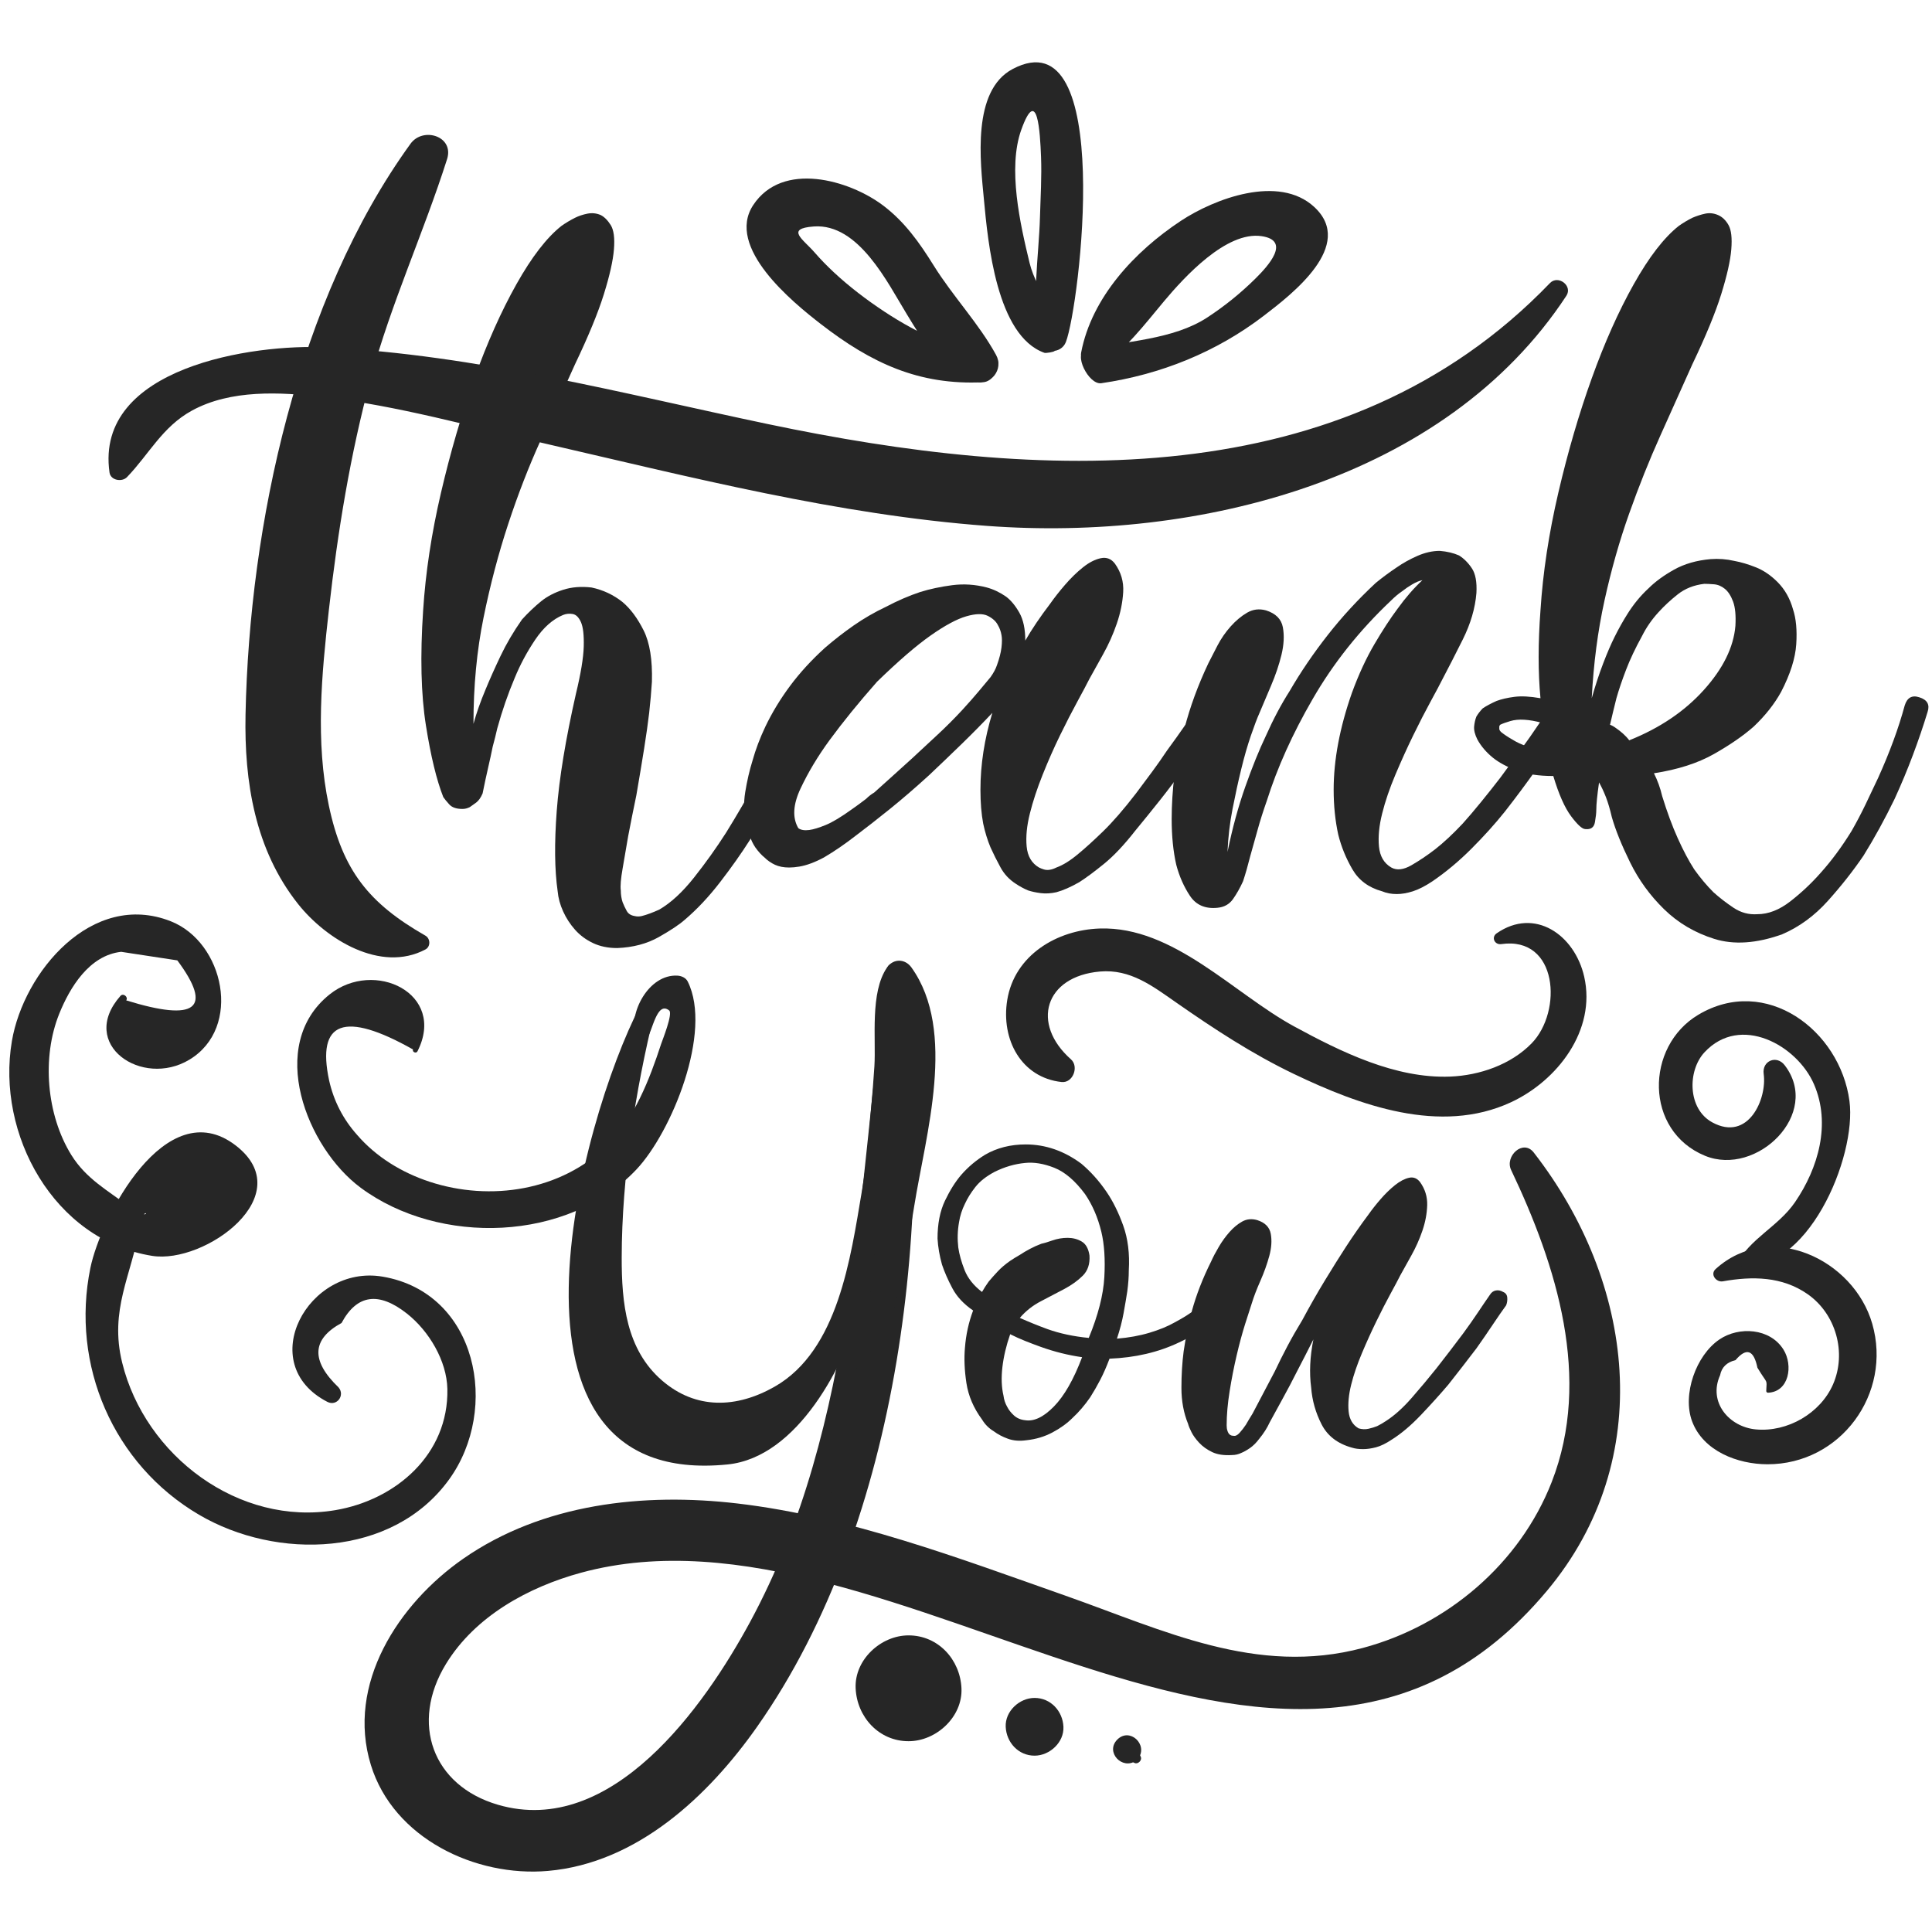 <?xml version="1.0" encoding="UTF-8" standalone="no"?>
<svg
   xmlns:dc="http://purl.org/dc/elements/1.1/"
   xmlns:cc="http://creativecommons.org/ns#"
   xmlns:rdf="http://www.w3.org/1999/02/22-rdf-syntax-ns#"
   xmlns:svg="http://www.w3.org/2000/svg"
   xmlns="http://www.w3.org/2000/svg"
   xmlns:sodipodi="http://sodipodi.sourceforge.net/DTD/sodipodi-0.dtd"
   xmlns:inkscape="http://www.inkscape.org/namespaces/inkscape"
   version="1.1"
   id="svg2"
   xml:space="preserve"
   width="766"
   height="766"
   viewBox="0 0 666 666"
   sodipodi:docname="thanks.svg"
   inkscape:version="1.0.1 (0767f8302a, 2020-10-17)">
  <defs
   id="defs6"><clipPath
   clipPathUnits="userSpaceOnUse"
   id="clipPath20"><path
     d="M 0,500 H 500 V 0 H 0 Z"
     id="path18" /></clipPath>
    <clipPath
   clipPathUnits="userSpaceOnUse"
   id="clipPath116"><path
     d="M 0,500 H 500 V 0 H 0 Z"
     id="path114" /></clipPath></defs>
  <sodipodi:namedview
   pagecolor="#ffffff"
   bordercolor="#666666"
   borderopacity="1"
   objecttolerance="10"
   gridtolerance="10"
   guidetolerance="10"
   inkscape:pageopacity="0"
   inkscape:pageshadow="2"
   inkscape:window-width="1920"
   inkscape:window-height="1013"
   id="namedview4"
   showgrid="false"
   inkscape:zoom="1.7454308"
   inkscape:cx="383"
   inkscape:cy="245.56936"
   inkscape:window-x="0"
   inkscape:window-y="27"
   inkscape:window-maximized="1"
   inkscape:current-layer="g10"
   inkscape:document-rotation="0" />
  <g
   id="g10"
   inkscape:groupmode="layer"
   inkscape:label="313283-P8LBKB-116"
   transform="matrix(1.333,0,0,-1.333,0,666.667)">
    <g
   id="g14"
   transform="matrix(1.531,0,0,1.531,-132.197,-132.663)"><g
     id="g16"
     clip-path="url(#clipPath20)"><g
       id="g22"
       transform="translate(193.527,258.59)"><path
         d="m 0,0 c 0.411,-0.102 0.824,-0.102 1.237,0 0.824,0.208 1.801,0.568 2.936,1.082 1.957,1.135 3.915,2.937 5.874,5.411 1.957,2.473 3.761,4.996 5.41,7.574 1.855,2.988 3.71,6.183 5.565,9.583 1.029,2.061 1.957,4.097 2.783,6.107 0.824,2.009 1.492,3.941 2.01,5.796 0.409,1.338 1.235,1.802 2.472,1.391 1.338,-0.413 1.802,-1.237 1.391,-2.473 C 28.441,30.143 26.637,25.607 24.269,20.869 22.824,18.188 21.228,15.509 19.476,12.83 18.032,10.562 16.358,8.193 14.453,5.72 12.545,3.246 10.562,1.135 8.501,-0.618 7.574,-1.442 6.105,-2.42 4.096,-3.556 2.087,-4.689 -0.258,-5.307 -2.937,-5.411 c -1.546,0 -2.913,0.285 -4.097,0.851 -1.185,0.567 -2.19,1.314 -3.013,2.241 -0.826,0.928 -1.495,1.959 -2.01,3.092 -0.517,1.135 -0.826,2.268 -0.927,3.401 -0.517,3.606 -0.568,8.139 -0.155,13.603 0.411,5.46 1.493,12.057 3.246,19.785 0.824,3.401 1.26,6.053 1.314,7.961 0.051,1.905 -0.103,3.27 -0.463,4.096 -0.363,0.824 -0.826,1.288 -1.392,1.392 -0.567,0.101 -1.108,0.05 -1.623,-0.155 -1.753,-0.722 -3.324,-2.113 -4.715,-4.174 -1.391,-2.063 -2.55,-4.227 -3.477,-6.492 -1.135,-2.681 -2.114,-5.514 -2.937,-8.501 -0.208,-0.928 -0.464,-1.959 -0.773,-3.092 -0.208,-1.031 -0.464,-2.217 -0.773,-3.555 -0.309,-1.341 -0.619,-2.783 -0.928,-4.328 -0.309,-0.722 -0.671,-1.237 -1.082,-1.546 -0.413,-0.309 -0.773,-0.567 -1.082,-0.773 -0.413,-0.207 -0.826,-0.309 -1.237,-0.309 -1.031,0 -1.777,0.256 -2.24,0.773 -0.464,0.515 -0.8,0.927 -1.005,1.237 -1.135,2.883 -2.114,6.929 -2.937,12.134 -0.824,5.202 -0.979,11.67 -0.464,19.399 0.411,6.388 1.415,13.009 3.014,19.863 1.597,6.852 3.478,13.294 5.642,19.321 2.164,6.029 4.534,11.335 7.111,15.922 2.574,4.584 5.1,7.857 7.574,9.816 0.72,0.514 1.493,0.978 2.319,1.391 0.618,0.309 1.314,0.541 2.087,0.696 0.772,0.154 1.518,0.077 2.24,-0.232 0.619,-0.31 1.184,-0.877 1.701,-1.701 0.514,-0.826 0.695,-2.191 0.541,-4.096 -0.155,-1.909 -0.722,-4.432 -1.701,-7.574 -0.98,-3.145 -2.604,-7.086 -4.868,-11.825 -1.855,-4.124 -3.788,-8.4 -5.797,-12.83 -2.01,-4.432 -3.841,-9.147 -5.487,-14.144 -1.65,-4.999 -3.041,-10.28 -4.174,-15.844 -1.135,-5.565 -1.701,-11.542 -1.701,-17.93 0.515,1.854 1.184,3.76 2.01,5.719 0.72,1.751 1.57,3.657 2.551,5.719 0.978,2.06 2.188,4.12 3.633,6.183 1.028,1.133 2.11,2.164 3.245,3.092 1.029,0.824 2.266,1.468 3.71,1.931 1.442,0.464 3.039,0.592 4.791,0.387 1.957,-0.413 3.711,-1.236 5.256,-2.473 1.339,-1.135 2.525,-2.732 3.556,-4.792 C 2.574,46.165 3.038,43.282 2.937,39.572 2.834,37.922 2.679,36.171 2.474,34.316 2.266,32.562 1.983,30.554 1.623,28.288 1.261,26.02 0.824,23.392 0.309,20.405 -0.207,17.932 -0.671,15.613 -1.082,13.448 -1.391,11.593 -1.7,9.789 -2.01,8.039 -2.319,6.285 -2.423,5.049 -2.319,4.328 -2.319,3.609 -2.217,2.937 -2.01,2.319 -1.804,1.804 -1.572,1.314 -1.314,0.85 -1.058,0.387 -0.618,0.104 0,0"
         style="fill:#262626;fill-opacity:1;fill-rule:nonzero;stroke:none"
         id="path24" /></g><g
       id="g26"
       transform="translate(248.864,293.369)"><path
         d="m 0,0 c 1.133,1.237 2.085,2.319 2.858,3.246 0.773,0.928 1.418,1.701 1.934,2.319 0.513,0.72 0.875,1.392 1.082,2.01 0.411,1.132 0.667,2.137 0.773,3.013 0.102,0.875 0.102,1.571 0,2.087 -0.106,0.619 -0.309,1.184 -0.618,1.701 -0.309,0.618 -0.879,1.133 -1.7,1.546 -0.826,0.41 -2.037,0.386 -3.633,-0.078 -1.599,-0.463 -3.609,-1.545 -6.028,-3.246 -2.423,-1.7 -5.437,-4.304 -9.044,-7.806 -3.091,-3.504 -5.772,-6.802 -8.037,-9.892 -1.959,-2.681 -3.582,-5.387 -4.869,-8.116 -1.29,-2.731 -1.418,-4.973 -0.387,-6.724 0.41,-0.309 1.029,-0.413 1.855,-0.309 0.72,0.101 1.647,0.386 2.782,0.85 1.133,0.464 2.628,1.365 4.483,2.705 0.309,0.206 0.67,0.464 1.082,0.773 0.411,0.31 0.824,0.619 1.237,0.928 0.41,0.41 0.874,0.773 1.39,1.082 1.03,0.927 2.061,1.854 3.092,2.782 1.029,0.927 2.112,1.905 3.247,2.937 1.442,1.338 2.884,2.679 4.328,4.019 C -2.732,-2.836 -1.341,-1.444 0,0 m 15.923,-26.586 c 1.131,0.41 2.367,1.182 3.71,2.317 1.131,0.928 2.522,2.189 4.174,3.788 1.643,1.597 3.498,3.734 5.561,6.415 0.927,1.236 1.828,2.446 2.707,3.632 0.875,1.184 1.723,2.396 2.549,3.633 1.135,1.546 2.164,2.988 3.092,4.329 0.927,1.337 1.753,2.574 2.473,3.709 0.309,0.514 0.72,0.823 1.237,0.927 0.517,0.102 1.029,0 1.546,-0.309 1.135,-0.618 1.338,-1.546 0.618,-2.783 -0.826,-1.135 -1.753,-2.472 -2.782,-4.018 -1.029,-1.546 -2.165,-3.195 -3.401,-4.947 -1.237,-1.753 -2.549,-3.504 -3.94,-5.255 -1.392,-1.753 -2.809,-3.504 -4.254,-5.256 -1.855,-2.372 -3.608,-4.227 -5.251,-5.564 -1.652,-1.34 -3.044,-2.372 -4.174,-3.092 -1.445,-0.826 -2.734,-1.391 -3.865,-1.7 -0.928,-0.206 -1.807,-0.257 -2.628,-0.155 -0.826,0.104 -1.546,0.259 -2.164,0.464 -0.725,0.309 -1.392,0.669 -2.01,1.082 -1.135,0.72 -2.01,1.648 -2.628,2.783 -0.619,1.133 -1.188,2.265 -1.701,3.4 -0.516,1.236 -0.927,2.575 -1.236,4.019 -0.309,1.647 -0.464,3.556 -0.464,5.719 0,4.224 0.667,8.553 2.009,12.984 -1.651,-1.753 -3.376,-3.503 -5.178,-5.255 -1.804,-1.753 -3.633,-3.505 -5.487,-5.256 -2.372,-2.164 -4.614,-4.095 -6.725,-5.796 -2.113,-1.7 -3.995,-3.169 -5.641,-4.406 -1.855,-1.444 -3.66,-2.681 -5.411,-3.709 -1.546,-0.828 -2.937,-1.34 -4.173,-1.546 -0.618,-0.103 -1.186,-0.154 -1.7,-0.154 -0.928,0 -1.727,0.154 -2.397,0.463 -0.669,0.31 -1.26,0.719 -1.777,1.237 -0.515,0.41 -1.029,0.977 -1.546,1.7 -0.411,0.618 -0.72,1.261 -0.928,1.932 -0.205,0.669 -0.409,1.365 -0.618,2.087 -0.41,1.647 -0.464,3.425 -0.155,5.333 0.31,1.905 0.722,3.683 1.237,5.333 0.517,1.855 1.237,3.761 2.164,5.72 1.135,2.368 2.525,4.66 4.174,6.878 1.647,2.215 3.605,4.352 5.874,6.414 1.546,1.338 3.169,2.602 4.869,3.788 1.701,1.183 3.528,2.241 5.487,3.169 1.957,1.029 3.865,1.855 5.72,2.473 1.647,0.514 3.451,0.9 5.41,1.158 1.956,0.257 3.913,0.129 5.874,-0.386 1.131,-0.309 2.213,-0.826 3.246,-1.545 0.822,-0.618 1.568,-1.521 2.24,-2.705 0.671,-1.186 1.007,-2.758 1.007,-4.715 1.131,1.957 2.522,4.019 4.174,6.184 0.72,1.027 1.568,2.11 2.548,3.245 0.981,1.133 1.984,2.111 3.017,2.937 1.029,0.824 2.032,1.338 3.012,1.546 0.977,0.205 1.776,-0.104 2.394,-0.928 1.029,-1.444 1.493,-3.041 1.392,-4.791 C 27.102,18.188 26.74,16.41 26.122,14.608 25.503,12.804 24.73,11.076 23.807,9.429 22.879,7.78 22.107,6.389 21.488,5.256 21.073,4.43 20.406,3.169 19.479,1.469 18.551,-0.232 17.57,-2.14 16.541,-4.25 c -1.033,-2.114 -2.009,-4.329 -2.937,-6.648 -0.927,-2.318 -1.652,-4.508 -2.164,-6.569 -0.517,-2.062 -0.698,-3.917 -0.543,-5.565 0.154,-1.65 0.852,-2.834 2.089,-3.554 0.203,-0.104 0.464,-0.208 0.773,-0.31 0.618,-0.207 1.338,-0.103 2.164,0.31"
         style="fill:#262626;fill-opacity:1;fill-rule:nonzero;stroke:none"
         id="path28" /></g><g
       id="g30"
       transform="translate(333.414,274.202)"><path
         d="m 0,0 c 0.928,1.029 1.957,2.242 3.092,3.633 1.133,1.391 2.215,2.755 3.246,4.095 1.133,1.546 2.264,3.092 3.399,4.638 1.133,1.546 2.164,3.015 3.092,4.406 0.927,1.39 1.751,2.601 2.473,3.632 0.515,1.133 1.442,1.338 2.783,0.618 1.029,-0.517 1.184,-1.444 0.464,-2.782 C 17.827,17.104 16.95,15.767 15.921,14.221 14.889,12.675 13.756,11.026 12.52,9.274 10.766,6.801 8.966,4.379 7.111,2.01 5.462,-0.053 3.58,-2.14 1.469,-4.251 c -2.114,-2.113 -4.305,-3.941 -6.57,-5.487 -1.237,-0.826 -2.346,-1.391 -3.324,-1.701 -0.981,-0.309 -1.882,-0.463 -2.706,-0.463 -0.927,0 -1.753,0.154 -2.471,0.463 -2.268,0.619 -3.942,1.855 -5.024,3.711 -1.082,1.855 -1.882,3.81 -2.396,5.873 -0.517,2.37 -0.773,4.894 -0.773,7.574 0,5.048 1.029,10.512 3.092,16.385 1.133,3.092 2.396,5.821 3.787,8.193 1.392,2.369 2.703,4.379 3.94,6.029 1.338,1.855 2.73,3.45 4.174,4.791 -0.517,-0.104 -1.082,-0.336 -1.701,-0.696 -0.618,-0.362 -1.186,-0.748 -1.7,-1.158 -0.618,-0.414 -1.237,-0.928 -1.855,-1.546 -5.358,-5.051 -9.79,-10.615 -13.293,-16.695 -3.401,-5.873 -5.978,-11.593 -7.729,-17.157 -0.619,-1.754 -1.135,-3.377 -1.546,-4.87 -0.413,-1.495 -0.826,-2.964 -1.235,-4.406 -0.415,-1.648 -0.828,-3.09 -1.236,-4.327 -0.517,-1.135 -1.083,-2.138 -1.701,-3.015 -0.618,-0.874 -1.495,-1.364 -2.628,-1.468 -2.063,-0.206 -3.609,0.464 -4.638,2.01 -1.029,1.545 -1.802,3.297 -2.319,5.256 -0.514,2.264 -0.773,4.842 -0.773,7.728 0,2.37 0.155,4.842 0.464,7.419 0.309,2.575 0.877,5.203 1.701,7.884 0.927,3.606 2.266,7.265 4.019,10.975 0.411,0.823 0.928,1.828 1.546,3.014 0.618,1.183 1.365,2.266 2.242,3.246 0.874,0.978 1.802,1.751 2.782,2.319 0.976,0.565 2.032,0.696 3.167,0.386 1.648,-0.516 2.602,-1.468 2.86,-2.859 0.256,-1.392 0.179,-2.938 -0.232,-4.638 -0.413,-1.7 -1.005,-3.453 -1.778,-5.255 -0.773,-1.804 -1.418,-3.324 -1.932,-4.561 -0.413,-0.927 -0.903,-2.217 -1.467,-3.863 -0.567,-1.65 -1.108,-3.532 -1.623,-5.643 -0.516,-2.113 -1.004,-4.354 -1.468,-6.723 -0.464,-2.372 -0.749,-4.793 -0.85,-7.266 0.823,4.019 1.828,7.703 3.014,11.052 1.182,3.348 2.341,6.208 3.476,8.58 1.237,2.781 2.575,5.305 4.02,7.573 1.855,3.194 3.992,6.338 6.415,9.429 2.42,3.092 5.126,6.029 8.116,8.811 1.131,0.928 2.317,1.802 3.553,2.628 1.03,0.72 2.189,1.365 3.479,1.933 1.287,0.565 2.551,0.85 3.787,0.85 1.237,-0.104 2.319,-0.362 3.247,-0.773 C 0.205,44.774 0.928,44.054 1.546,43.127 2.164,42.199 2.42,40.808 2.319,38.954 2.111,36.376 1.338,33.748 0,31.069 c -1.341,-2.681 -2.474,-4.895 -3.401,-6.646 -0.413,-0.826 -1.082,-2.087 -2.01,-3.787 -0.927,-1.701 -1.908,-3.609 -2.937,-5.719 -1.031,-2.113 -2.036,-4.329 -3.015,-6.647 -0.98,-2.319 -1.726,-4.509 -2.239,-6.569 -0.519,-2.063 -0.695,-3.918 -0.541,-5.566 0.155,-1.649 0.85,-2.834 2.085,-3.554 0.927,-0.517 2.06,-0.387 3.401,0.386 1.338,0.773 2.679,1.673 4.019,2.705 C -3.196,-3.196 -1.65,-1.753 0,0"
         style="fill:#262626;fill-opacity:1;fill-rule:nonzero;stroke:none"
         id="path32" /></g><g
       id="g34"
       transform="translate(374.222,314.701)"><path
         d="m 0,0 c -1.753,-0.207 -3.246,-0.799 -4.483,-1.777 -1.237,-0.98 -2.319,-1.985 -3.246,-3.014 -1.136,-1.237 -2.063,-2.577 -2.783,-4.02 -1.135,-2.062 -2.036,-3.968 -2.705,-5.718 -0.672,-1.754 -1.213,-3.35 -1.624,-4.793 -0.413,-1.649 -0.773,-3.144 -1.082,-4.482 0.309,-0.105 0.669,-0.309 1.082,-0.618 0.31,-0.209 0.669,-0.49 1.083,-0.85 0.41,-0.362 0.772,-0.749 1.082,-1.16 5.152,2.061 9.352,4.893 12.599,8.502 3.246,3.606 5.024,7.211 5.333,10.82 0.1,1.751 -0.028,3.116 -0.386,4.097 -0.365,0.978 -0.826,1.7 -1.392,2.163 C 2.911,-0.386 2.292,-0.13 1.623,-0.077 0.952,-0.026 0.411,0 0,0 m -34.317,-25.04 c 0.517,-0.413 1.135,-0.826 1.855,-1.237 1.444,-0.928 3.454,-1.599 6.029,-2.01 -0.207,0.824 -0.362,1.623 -0.464,2.396 -0.103,0.773 -0.258,1.57 -0.463,2.395 -2.266,0.619 -4.07,0.72 -5.411,0.31 -0.72,-0.208 -1.288,-0.413 -1.701,-0.618 -0.101,-0.105 -0.154,-0.208 -0.154,-0.309 v -0.386 c 0,-0.155 0.104,-0.336 0.309,-0.541 m 15.305,5.718 c 0.618,2.165 1.258,4.121 1.932,5.875 0.667,1.75 1.312,3.245 1.93,4.482 0.72,1.442 1.442,2.729 2.164,3.865 1.03,1.647 2.216,3.091 3.556,4.327 1.133,1.133 2.575,2.189 4.328,3.169 1.752,0.979 3.812,1.57 6.184,1.778 1.338,0.102 2.679,0 4.019,-0.309 C 6.232,3.657 7.443,3.297 8.732,2.783 10.02,2.266 11.23,1.442 12.365,0.309 c 1.237,-1.237 2.111,-2.781 2.628,-4.636 0.515,-1.546 0.696,-3.505 0.541,-5.875 -0.154,-2.372 -1.005,-5.049 -2.551,-8.038 -1.135,-2.062 -2.681,-4.019 -4.637,-5.873 -1.754,-1.546 -3.995,-3.092 -6.723,-4.638 -2.732,-1.545 -6.106,-2.628 -10.125,-3.246 0.618,-1.237 1.082,-2.526 1.391,-3.864 0.824,-2.681 1.7,-5.05 2.628,-7.111 0.927,-2.063 1.855,-3.813 2.783,-5.255 1.029,-1.444 2.111,-2.732 3.246,-3.865 1.029,-0.927 2.164,-1.802 3.401,-2.628 1.234,-0.823 2.573,-1.183 4.017,-1.082 1.855,0 3.71,0.722 5.565,2.165 1.856,1.444 3.556,3.038 5.102,4.792 1.855,2.06 3.606,4.429 5.256,7.11 0.824,1.442 1.597,2.911 2.319,4.406 0.718,1.492 1.44,3.013 2.162,4.559 1.957,4.329 3.452,8.399 4.483,12.212 0.411,1.338 1.237,1.802 2.473,1.391 1.339,-0.413 1.803,-1.237 1.392,-2.473 -0.722,-2.372 -1.546,-4.792 -2.474,-7.265 -0.927,-2.474 -1.959,-4.947 -3.091,-7.419 -1.65,-3.401 -3.401,-6.597 -5.254,-9.585 -1.754,-2.576 -3.763,-5.127 -6.029,-7.651 -2.268,-2.524 -4.846,-4.406 -7.73,-5.643 -4.328,-1.546 -8.14,-1.802 -11.437,-0.773 -3.3,1.032 -6.133,2.706 -8.503,5.024 -2.372,2.319 -4.278,4.947 -5.72,7.885 -1.444,2.936 -2.473,5.486 -3.092,7.651 -0.309,1.338 -0.645,2.473 -1.004,3.401 -0.363,0.927 -0.749,1.75 -1.158,2.472 -0.309,-2.163 -0.464,-3.709 -0.464,-4.636 0,-0.517 -0.077,-1.213 -0.231,-2.088 -0.155,-0.876 -0.696,-1.263 -1.624,-1.159 -0.516,0 -1.314,0.72 -2.396,2.164 -1.082,1.442 -2.087,3.711 -3.014,6.801 -2.474,0 -4.534,0.309 -6.184,0.928 -1.647,0.618 -2.988,1.338 -4.019,2.164 -1.133,0.928 -2.01,1.957 -2.628,3.092 -0.409,0.824 -0.59,1.546 -0.541,2.164 0.055,0.617 0.183,1.183 0.386,1.7 0.309,0.514 0.674,0.978 1.082,1.391 0.619,0.411 1.391,0.824 2.319,1.237 0.826,0.309 1.831,0.541 3.015,0.695 1.186,0.155 2.654,0.077 4.406,-0.232 -0.208,2.165 -0.31,4.484 -0.31,6.957 0,2.472 0.102,5.1 0.31,7.883 0.41,6.388 1.415,13.009 3.014,19.863 1.597,6.852 3.478,13.294 5.643,19.321 2.164,6.029 4.531,11.335 7.108,15.922 2.576,4.584 5.102,7.857 7.576,9.816 0.719,0.514 1.492,0.978 2.318,1.391 0.72,0.309 1.442,0.541 2.165,0.696 0.72,0.154 1.442,0.077 2.164,-0.232 0.72,-0.31 1.314,-0.877 1.778,-1.701 C 4.561,59.768 4.715,58.403 4.561,56.498 4.406,54.589 3.838,52.066 2.86,48.924 1.879,45.779 0.256,41.838 -2.01,37.099 -3.763,33.181 -5.565,29.163 -7.42,25.042 c -1.855,-4.124 -3.609,-8.502 -5.256,-13.139 -1.65,-4.637 -3.041,-9.533 -4.172,-14.684 -1.137,-5.155 -1.855,-10.666 -2.164,-16.541"
         style="fill:#262626;fill-opacity:1;fill-rule:nonzero;stroke:none"
         id="path36" /></g><g
       id="g38"
       transform="translate(155.69,389.038)"><path
         d="m 0,0 c -19.087,-26.376 -27.217,-64.401 -27.869,-96.405 -0.231,-11.372 1.593,-22.835 8.872,-32.01 4.743,-5.977 13.961,-11.685 21.512,-7.683 0.901,0.478 0.856,1.844 0,2.334 -9.514,5.444 -13.981,10.952 -16.31,21.964 -2.299,10.869 -1.226,22.139 0.008,33.097 1.484,13.18 3.607,26.261 7.074,39.074 3.436,12.699 8.911,24.542 12.887,37.026 C 7.411,1.282 2.113,2.92 0,0"
         style="fill:#262626;fill-opacity:1;fill-rule:nonzero;stroke:none"
         id="path40" /></g><g
       id="g42"
       transform="translate(107.798,332.724)"><path
         d="m 0,0 c 3.743,3.885 5.973,8.513 10.983,11.247 6.55,3.576 14.878,3.13 22.01,2.301 12.78,-1.485 25.198,-5.014 37.704,-7.896 24.568,-5.66 49.374,-12.016 74.592,-13.891 35.483,-2.638 77.304,7.601 97.841,38.873 1.106,1.685 -1.393,3.578 -2.775,2.142 C 205.501,-3.443 153.684,-0.578 108.294,8.954 83.483,14.164 59.031,20.639 33.577,21.923 21.436,22.535 -5.491,18.618 -2.953,0.78 -2.761,-0.568 -0.839,-0.871 0,0"
         style="fill:#262626;fill-opacity:1;fill-rule:nonzero;stroke:none"
         id="path44" /></g><g
       id="g46"
       transform="translate(255.851,177.559)"><path
         d="m 0,0 c 0.082,-0.669 0.292,-1.297 0.626,-1.879 0.251,-0.501 0.628,-0.981 1.128,-1.44 0.5,-0.459 1.126,-0.732 1.877,-0.814 1.503,-0.249 3.131,0.521 4.885,2.316 1.754,1.795 3.339,4.571 4.759,8.328 C 12.104,6.678 10.937,6.907 9.767,7.199 8.598,7.492 7.429,7.845 6.262,8.265 5.342,8.596 4.465,8.932 3.631,9.265 2.797,9.599 1.962,9.975 1.128,10.393 0.459,8.473 0.02,6.615 -0.188,4.82 -0.396,3.025 -0.333,1.418 0,0 m 1.128,22.789 c 0.5,0.334 1.042,0.669 1.628,1.003 0.501,0.333 1.063,0.667 1.689,1.002 0.626,0.331 1.273,0.626 1.942,0.877 0.416,0.082 1.042,0.269 1.878,0.563 0.833,0.292 1.691,0.437 2.568,0.437 0.877,0 1.669,-0.207 2.379,-0.625 0.708,-0.418 1.146,-1.211 1.315,-2.38 0.082,-1.42 -0.295,-2.546 -1.129,-3.38 C 12.565,19.45 11.521,18.699 10.27,18.032 9.016,17.363 7.702,16.675 6.325,15.966 4.948,15.254 3.757,14.317 2.756,13.147 4.259,12.478 5.803,11.853 7.388,11.27 c 2.087,-0.751 4.426,-1.254 7.013,-1.503 1.585,3.839 2.462,7.263 2.631,10.268 0.164,3.005 0,5.552 -0.503,7.639 -0.584,2.421 -1.502,4.549 -2.754,6.387 -1.671,2.254 -3.404,3.735 -5.196,4.446 -1.797,0.708 -3.445,0.978 -4.948,0.814 -1.752,-0.169 -3.464,-0.671 -5.134,-1.503 -1.42,-0.751 -2.503,-1.609 -3.254,-2.568 -0.754,-0.961 -1.336,-1.901 -1.754,-2.817 -0.502,-1.002 -0.833,-2.048 -1.002,-3.131 -0.252,-1.42 -0.291,-2.838 -0.126,-4.259 0.169,-1.169 0.524,-2.44 1.065,-3.817 0.544,-1.379 1.523,-2.611 2.943,-3.696 0.333,0.584 0.708,1.169 1.128,1.754 0.416,0.5 0.916,1.065 1.503,1.691 0.582,0.625 1.292,1.23 2.128,1.814 m 13.524,-23.04 c -0.92,-1.336 -1.923,-2.505 -3.005,-3.506 -0.92,-0.92 -2.046,-1.734 -3.382,-2.442 -1.336,-0.71 -2.798,-1.15 -4.383,-1.314 -1.169,-0.169 -2.213,-0.085 -3.131,0.249 -0.92,0.333 -1.712,0.751 -2.379,1.253 -0.836,0.5 -1.503,1.167 -2.003,2.003 -1.42,1.921 -2.295,3.965 -2.631,6.136 -0.331,2.17 -0.416,4.173 -0.249,6.011 0.169,2.17 0.626,4.257 1.377,6.262 -1.585,1.083 -2.754,2.336 -3.505,3.757 -0.752,1.418 -1.336,2.754 -1.754,4.005 -0.418,1.503 -0.667,2.962 -0.751,4.383 0,2.505 0.417,4.633 1.251,6.387 0.836,1.754 1.754,3.213 2.756,4.383 1.17,1.334 2.503,2.462 4.006,3.382 2.005,1.167 4.3,1.752 6.888,1.752 3.338,0 6.469,-1.085 9.393,-3.255 1.584,-1.336 3.005,-2.923 4.256,-4.759 1.085,-1.587 2.023,-3.486 2.817,-5.697 0.793,-2.213 1.107,-4.739 0.94,-7.576 0,-1.087 -0.084,-2.254 -0.251,-3.508 -0.167,-1.084 -0.375,-2.316 -0.626,-3.694 -0.249,-1.377 -0.626,-2.817 -1.126,-4.319 2.003,0.167 3.839,0.5 5.509,1.002 1.669,0.5 3.087,1.083 4.259,1.752 1.418,0.751 2.669,1.544 3.756,2.38 1.334,1.333 2.462,2.754 3.38,4.256 0.167,0.418 0.459,0.67 0.877,0.752 0.418,0.082 0.834,0.041 1.254,-0.124 1,-0.586 1.208,-1.338 0.626,-2.254 -1.087,-2.005 -2.423,-3.674 -4.008,-5.01 C 33.392,11.06 31.682,9.934 29.679,9.016 26.171,7.344 22.248,6.426 17.907,6.26 17.406,4.924 16.885,3.735 16.343,2.691 15.798,1.648 15.235,0.667 14.652,-0.251"
         style="fill:#262626;fill-opacity:1;fill-rule:nonzero;stroke:none"
         id="path48" /></g><g
       id="g50"
       transform="translate(315.835,172.048)"><path
         d="m 0,0 c 0.582,-0.169 1.145,-0.188 1.689,-0.063 0.543,0.126 1.022,0.271 1.44,0.44 0.502,0.249 1.002,0.541 1.502,0.875 1.421,0.918 2.861,2.21 4.322,3.882 1.46,1.669 2.858,3.339 4.194,5.01 1.503,1.919 3.006,3.88 4.508,5.885 0.918,1.252 1.754,2.443 2.506,3.569 0.751,1.128 1.418,2.106 2.002,2.942 0.252,0.418 0.585,0.667 1.003,0.751 0.416,0.083 0.834,0 1.251,-0.251 0.418,-0.166 0.646,-0.48 0.689,-0.937 C 25.147,21.642 25.084,21.204 24.92,20.786 24.251,19.868 23.499,18.783 22.666,17.532 21.83,16.278 20.912,14.942 19.909,13.524 18.322,11.437 16.735,9.393 15.152,7.388 13.73,5.716 12.186,4.008 10.519,2.254 8.847,0.5 7.219,-0.877 5.634,-1.877 4.631,-2.548 3.735,-2.986 2.943,-3.194 2.148,-3.402 1.418,-3.506 0.751,-3.506 c -0.751,0 -1.379,0.085 -1.879,0.249 -2.423,0.667 -4.131,1.984 -5.134,3.946 -1.002,1.961 -1.587,4.027 -1.754,6.199 -0.333,2.505 -0.208,5.216 0.377,8.139 -0.92,-1.836 -1.838,-3.631 -2.756,-5.385 -0.752,-1.503 -1.566,-3.049 -2.441,-4.634 -0.876,-1.585 -1.608,-2.923 -2.191,-4.005 -0.42,-0.921 -1.002,-1.839 -1.754,-2.757 -0.5,-0.669 -1.024,-1.189 -1.565,-1.565 -0.544,-0.375 -1.024,-0.646 -1.44,-0.814 -0.5,-0.249 -1.046,-0.375 -1.628,-0.375 -1.336,-0.082 -2.443,0.084 -3.32,0.5 -0.874,0.42 -1.606,0.94 -2.191,1.566 -0.584,0.625 -1.022,1.232 -1.314,1.816 -0.292,0.583 -0.479,1.042 -0.563,1.377 -0.751,1.836 -1.128,3.861 -1.128,6.074 0,2.211 0.125,4.276 0.377,6.199 0.333,2.254 0.794,4.508 1.377,6.762 0.751,2.754 1.836,5.549 3.256,8.39 0.332,0.752 0.771,1.585 1.315,2.503 0.541,0.918 1.145,1.754 1.816,2.505 0.667,0.752 1.377,1.334 2.129,1.754 0.751,0.416 1.585,0.5 2.503,0.249 1.336,-0.418 2.109,-1.188 2.316,-2.317 0.208,-1.125 0.126,-2.377 -0.249,-3.756 -0.376,-1.377 -0.876,-2.776 -1.502,-4.194 -0.628,-1.421 -1.109,-2.672 -1.44,-3.757 -0.251,-0.751 -0.628,-1.921 -1.128,-3.505 -0.5,-1.588 -0.983,-3.363 -1.44,-5.323 -0.459,-1.964 -0.858,-3.988 -1.189,-6.073 -0.335,-2.087 -0.502,-4.008 -0.502,-5.762 0,-0.333 0.041,-0.626 0.125,-0.875 0.167,-0.586 0.501,-0.877 1.003,-0.877 0.331,-0.084 0.689,0.083 1.063,0.501 0.377,0.415 0.73,0.877 1.065,1.377 0.332,0.582 0.708,1.21 1.126,1.879 1.085,2.085 2.337,4.465 3.757,7.137 0.669,1.418 1.379,2.838 2.131,4.259 0.751,1.418 1.585,2.88 2.503,4.382 1.253,2.337 2.524,4.571 3.819,6.7 1.293,2.128 2.484,4.027 3.568,5.696 1.254,1.921 2.506,3.714 3.757,5.385 0.585,0.834 1.273,1.711 2.068,2.631 0.792,0.916 1.607,1.708 2.44,2.38 0.834,0.666 1.628,1.082 2.38,1.251 0.751,0.167 1.377,-0.084 1.879,-0.751 0.834,-1.172 1.23,-2.464 1.189,-3.883 -0.043,-1.42 -0.312,-2.86 -0.814,-4.319 C 10.268,31.911 9.642,30.513 8.89,29.177 8.139,27.841 7.513,26.715 7.011,25.797 6.678,25.128 6.134,24.106 5.383,22.729 4.631,21.351 3.839,19.805 3.005,18.095 2.17,16.382 1.355,14.589 0.563,12.71 -0.232,10.833 -0.836,9.057 -1.254,7.388 -1.672,5.716 -1.817,4.214 -1.691,2.88 -1.565,1.544 -1.003,0.582 0,0"
         style="fill:#262626;fill-opacity:1;fill-rule:nonzero;stroke:none"
         id="path52" /></g><g
       id="g54"
       transform="translate(236.194,249.679)"><path
         d="m 0,0 c -5.012,-36.843 -5.004,-76.81 -23.158,-110.351 -7.724,-14.273 -23.377,-36.461 -42.575,-30.859 -11.078,3.232 -14.879,13.81 -8.786,23.784 4.934,8.076 13.934,12.998 22.839,15.418 53.2,14.461 118.905,-55.895 163.126,-3.073 18.677,22.309 14.755,52.22 -2.228,74.047 -1.801,2.315 -4.922,-0.631 -3.82,-2.947 7.691,-16.155 13.689,-35.218 6.855,-52.719 -5.391,-13.806 -17.683,-24.226 -31.914,-28.023 -17.949,-4.789 -33.692,3.017 -50.349,8.878 -17.827,6.273 -36.382,13.308 -55.257,15.525 -15.87,1.864 -32.928,10e-4 -46.339,-9.331 -10.93,-7.605 -19.813,-21.167 -15.592,-34.853 3.816,-12.374 17.67,-18.955 29.923,-17.877 15.029,1.321 27.06,12.605 35.341,24.393 C 2.461,-93.261 8.196,-41.037 2.606,0 2.43,1.29 0.176,1.291 0,0"
         style="fill:#262626;fill-opacity:1;fill-rule:nonzero;stroke:none"
         id="path56" /></g><g
       id="g58"
       transform="translate(227.238,161.22)"><path
         d="m 0,0 c 6.791,15.361 10.896,31.833 13.536,48.392 1.924,12.066 7.231,29.504 -0.467,40.281 -1.079,1.51 -3.059,1.554 -4.13,0 C 6.038,84.466 7.097,76.708 6.806,71.985 6.193,62.007 4.571,51.595 5.717,41.676 c 0.21,-1.82 2.998,-2.584 3.471,-0.47 1.47,6.582 1.372,13.225 1.66,19.954 0.15,3.522 -1.103,22.621 1.363,24.241 C 11.04,85.878 9.869,86.354 8.698,86.83 10.282,80.203 8.852,72.509 8.693,65.82 8.527,58.809 8.454,51.966 7.681,44.973 6.009,29.83 2.627,15.104 -0.57,0.24 -0.64,-0.084 -0.151,-0.341 0,0"
         style="fill:#262626;fill-opacity:1;fill-rule:nonzero;stroke:none"
         id="path60" /></g><g
       id="g62"
       transform="translate(194.426,243.312)"><path
         d="m 0,0 c -10.009,-19.288 -26.962,-81.576 14.821,-77.358 11.859,1.197 19.882,16.868 22.729,27.104 4.344,15.623 5.797,33.421 5.329,49.572 -0.017,0.566 -0.889,0.73 -1.021,0.138 -2.25,-10.103 -2.646,-20.534 -4.372,-30.738 -1.884,-11.136 -3.984,-26.792 -14.675,-32.913 -6.476,-3.708 -13.36,-3.908 -19.047,1.001 -6.073,5.243 -6.842,13.101 -6.83,20.797 0.022,13.603 2.299,28.185 5.535,41.356 C 2.823,0.398 0.729,1.404 0,0"
         style="fill:#262626;fill-opacity:1;fill-rule:nonzero;stroke:none"
         id="path64" /></g><g
       id="g66"
       transform="translate(156.862,235.733)"><path
         d="m 0,0 c 4.952,9.773 -7.3,15.632 -14.831,9.622 -10.755,-8.581 -3.858,-25.927 5.249,-32.668 13.248,-9.807 34.981,-9.202 46.576,3.103 5.931,6.295 12.877,23.229 8.66,31.728 -0.324,0.652 -1.063,0.963 -1.747,1.002 -4.804,0.272 -8.353,-6.239 -7.112,-10.578 0.255,-0.893 1.413,-0.983 1.899,-0.248 1.031,1.557 1.749,6.594 3.824,4.944 0.667,-0.53 -1.175,-5.092 -1.36,-5.658 -1.97,-6.033 -4.524,-12.598 -9.059,-17.084 -7.8,-7.714 -19.772,-9.559 -30.031,-6.196 -4.678,1.533 -9.043,4.18 -12.271,7.929 -2.365,2.653 -3.938,5.713 -4.718,9.18 C -17.069,5.106 -12.349,6.854 -0.76,0.32 -0.916,-0.122 -0.213,-0.42 0,0"
         style="fill:#262626;fill-opacity:1;fill-rule:nonzero;stroke:none"
         id="path68" /></g><g
       id="g70"
       transform="translate(267.246,234.382)"><path
         d="m 0,0 c -6.793,6.008 -4.443,14.014 4.896,14.832 5.142,0.449 8.886,-2.455 12.869,-5.23 C 24.178,5.135 30.6,0.911 37.677,-2.48 48.701,-7.761 62.374,-12.788 74.303,-7.26 82.137,-3.63 88.759,4.898 86.69,13.97 85.08,21.03 78.339,25.747 71.908,21.287 70.939,20.615 71.568,19.305 72.677,19.464 82.276,20.839 83.048,8.094 77.827,2.718 74.311,-0.902 69.003,-2.721 64.046,-2.915 54.806,-3.277 45.576,1.277 37.705,5.556 27.478,11.115 17.313,22.491 4.88,22.099 -2.37,21.87 -9.54,17.592 -10.767,10.004 -11.844,3.342 -8.392,-3.08 -1.587,-3.832 0.34,-4.045 1.386,-1.226 0,0"
         style="fill:#262626;fill-opacity:1;fill-rule:nonzero;stroke:none"
         id="path72" /></g><g
       id="g74"
       transform="translate(239.813,119.205)"><path
         d="M 0,0 C 4.675,0 9.154,4.111 8.938,8.938 8.721,13.781 5.011,17.876 0,17.876 -4.675,17.876 -9.154,13.765 -8.938,8.938 -8.721,4.095 -5.011,0 0,0"
         style="fill:#262626;fill-opacity:1;fill-rule:nonzero;stroke:none"
         id="path76" /></g><g
       id="g78"
       transform="translate(261.099,116.763)"><path
         d="M 0,0 C 2.551,0 4.994,2.243 4.876,4.876 4.758,7.518 2.734,9.753 0,9.753 -2.551,9.753 -4.994,7.51 -4.876,4.876 -4.758,2.234 -2.734,0 0,0"
         style="fill:#262626;fill-opacity:1;fill-rule:nonzero;stroke:none"
         id="path80" /></g><g
       id="g82"
       transform="translate(279.047,116.539)"><path
         d="M 0,0 C -0.094,0.225 -0.189,0.451 -0.283,0.676 -0.322,0.381 -0.36,0.085 -0.399,-0.211 1.237,2.125 -1.883,5.035 -3.97,2.947 -6.059,0.859 -3.157,-2.266 -0.812,-0.624 -1.108,-0.663 -1.403,-0.701 -1.699,-0.74 -1.474,-0.834 -1.248,-0.928 -1.023,-1.023 -0.468,-1.255 0.232,-0.555 0,0"
         style="fill:#262626;fill-opacity:1;fill-rule:nonzero;stroke:none"
         id="path84" /></g><g
       id="g86"
       transform="translate(106.69,245.096)"><path
         d="m 0,0 c -7.217,-8.191 3.639,-15.602 11.649,-10.771 8.98,5.415 5.854,19.853 -3.169,23.389 -13.32,5.22 -24.837,-8.638 -26.812,-20.233 -2.677,-15.716 7.059,-33.63 23.686,-36.295 8.909,-1.427 25.079,10.28 14.072,18.683 -11.806,9.011 -22.773,-12.293 -24.501,-20.718 -3.359,-16.376 3.846,-33.171 18.336,-41.685 13.115,-7.706 32.679,-7.268 42.245,5.94 8.629,11.914 4.825,31.551 -11.233,34.273 -12.548,2.128 -21.756,-14.72 -9.328,-21.15 1.603,-0.829 3.049,1.106 1.89,2.448 -4.695,4.504 -4.522,8.128 0.516,10.875 2.589,4.823 6.276,5.346 11.062,1.569 3.703,-2.927 6.712,-7.957 6.811,-12.726 0.228,-11.038 -8.7,-18.725 -18.893,-20.456 -16.318,-2.771 -32.173,9.173 -36.037,24.905 -2.195,8.934 1.559,14.667 2.979,22.923 0.827,4.804 2.54,0.118 -1.792,3.423 -3.606,2.751 -7.27,4.689 -9.775,8.735 -4.202,6.786 -5.017,16.491 -2.039,23.864 C -8.566,1.367 -5.294,6.85 0.123,7.446 3.286,6.964 6.448,6.483 9.61,6.001 15.681,-2.169 12.804,-4.421 0.979,-0.756 1.367,-0.17 0.47,0.533 0,0"
         style="fill:#262626;fill-opacity:1;fill-rule:nonzero;stroke:none"
         id="path88" /></g><g
       id="g90"
       transform="translate(384.98,178.069)"><path
         d="M 0,0 C 3.574,0.139 4.281,4.615 2.62,7.282 0.353,10.919 -4.888,11.241 -8.199,9 c -3.968,-2.685 -6.303,-9.321 -4.616,-13.835 1.885,-5.044 7.712,-7.241 12.712,-7.251 12.364,-0.026 21.111,11.927 17.717,23.733 -3.135,10.902 -17.27,17.558 -26.448,9.252 -1.003,-0.907 0.087,-2.284 1.214,-2.084 4.972,0.883 10.013,0.845 14.326,-2.171 4.771,-3.337 6.613,-9.873 4.291,-15.218 -2.132,-4.909 -7.713,-8.118 -13.036,-7.624 -4.512,0.419 -8.102,4.58 -6.05,9.146 0.263,1.351 1.131,2.203 2.604,2.554 1.848,2.167 3.082,1.742 3.703,-1.276 1.778,-2.962 1.58,-1.758 1.491,-3.935 C -0.297,0.138 -0.153,-0.006 0,0"
         style="fill:#262626;fill-opacity:1;fill-rule:nonzero;stroke:none"
         id="path92" /></g><g
       id="g94"
       transform="translate(379.724,199.503)"><path
         d="M 0,0 C 11.857,-1.76 20.285,18.393 19.019,27.847 17.42,39.799 4.888,49.204 -6.512,42.41 -15.511,37.047 -15.633,22.81 -5.387,18.591 3.344,14.995 14.369,25.719 8.069,33.894 6.704,35.665 4.22,34.629 4.532,32.403 5.117,28.236 1.96,20.896 -4.16,24.236 c -4.179,2.28 -4.199,8.721 -1.306,11.833 6.05,6.51 15.632,1.214 18.494,-5.4 C 15.914,23.999 13.777,16.532 9.831,10.763 6.989,6.608 2.177,4.618 -0.083,0.203 -0.119,0.133 -0.094,0.014 0,0"
         style="fill:#262626;fill-opacity:1;fill-rule:nonzero;stroke:none"
         id="path96" /></g><g
       id="g98"
       transform="translate(254.894,352.608)"><path
         d="m 0,0 c -7.01,1.438 -13.204,4.136 -19.194,8.093 -2.98,1.969 -5.887,4.181 -8.499,6.614 -1.151,1.073 -2.249,2.195 -3.28,3.384 -1.899,2.19 -4.981,4.009 -0.11,4.363 7.585,0.551 12.482,-9.554 15.676,-14.768 2.884,-4.707 5.937,-10.175 11.604,-11.504 2.657,-0.623 4.83,2.146 3.51,4.565 -2.875,5.265 -7.303,9.909 -10.541,15.112 -2.397,3.851 -4.902,7.4 -8.569,10.158 -5.702,4.288 -16.976,7.552 -21.921,0.046 C -46.03,18.92 -34.669,9.671 -29.946,6.009 -21.342,-0.662 -13.299,-4.375 -2.519,-3.859 -0.78,-3.775 0.482,-1.378 0,0"
         style="fill:#262626;fill-opacity:1;fill-rule:nonzero;stroke:none"
         id="path100" /></g><g
       id="g102"
       transform="translate(264.496,354.055)"><path
         d="m 0,0 c 1.631,4.996 -3.044,9.909 -4.237,14.838 -1.597,6.594 -3.738,16.011 -1.401,22.512 2.745,7.634 3.174,-0.508 3.332,-4.548 C -2.173,29.438 -2.388,26.016 -2.483,22.654 -2.677,15.771 -3.979,8.472 -2.533,1.724 -2.041,-0.569 1.093,-0.574 1.891,1.487 4.202,7.456 10.231,56.745 -7.086,47.612 -14.043,43.943 -12.55,31.927 -11.954,25.578 -11.272,18.303 -9.822,2.534 -1.723,-0.337 -1.518,-0.41 -0.067,-0.206 0,0"
         style="fill:#262626;fill-opacity:1;fill-rule:nonzero;stroke:none"
         id="path104" /></g><g
       id="g106"
       transform="translate(272.377,348.587)"><path
         d="m 0,0 c 10.007,1.464 19.405,5.237 27.45,11.401 4.718,3.615 15.53,11.896 8.506,18.375 C 29.958,35.309 19.09,31.168 13.406,27.408 5.635,22.268 -1.623,14.5 -3.406,5.209 -3.73,3.522 -1.916,1.613 -0.231,2.767 c 4.53,3.103 7.343,6.934 10.846,11.111 3.377,4.027 10.492,11.838 16.447,10.963 5.025,-0.738 1.151,-5.018 -1.12,-7.25 C 23.474,15.164 20.775,12.984 17.876,11.093 12.102,7.328 4.119,7.138 -2.596,5.663 -4.85,5.168 -2.177,-0.319 0,0"
         style="fill:#262626;fill-opacity:1;fill-rule:nonzero;stroke:none"
         id="path108" /></g></g></g></g></svg>
